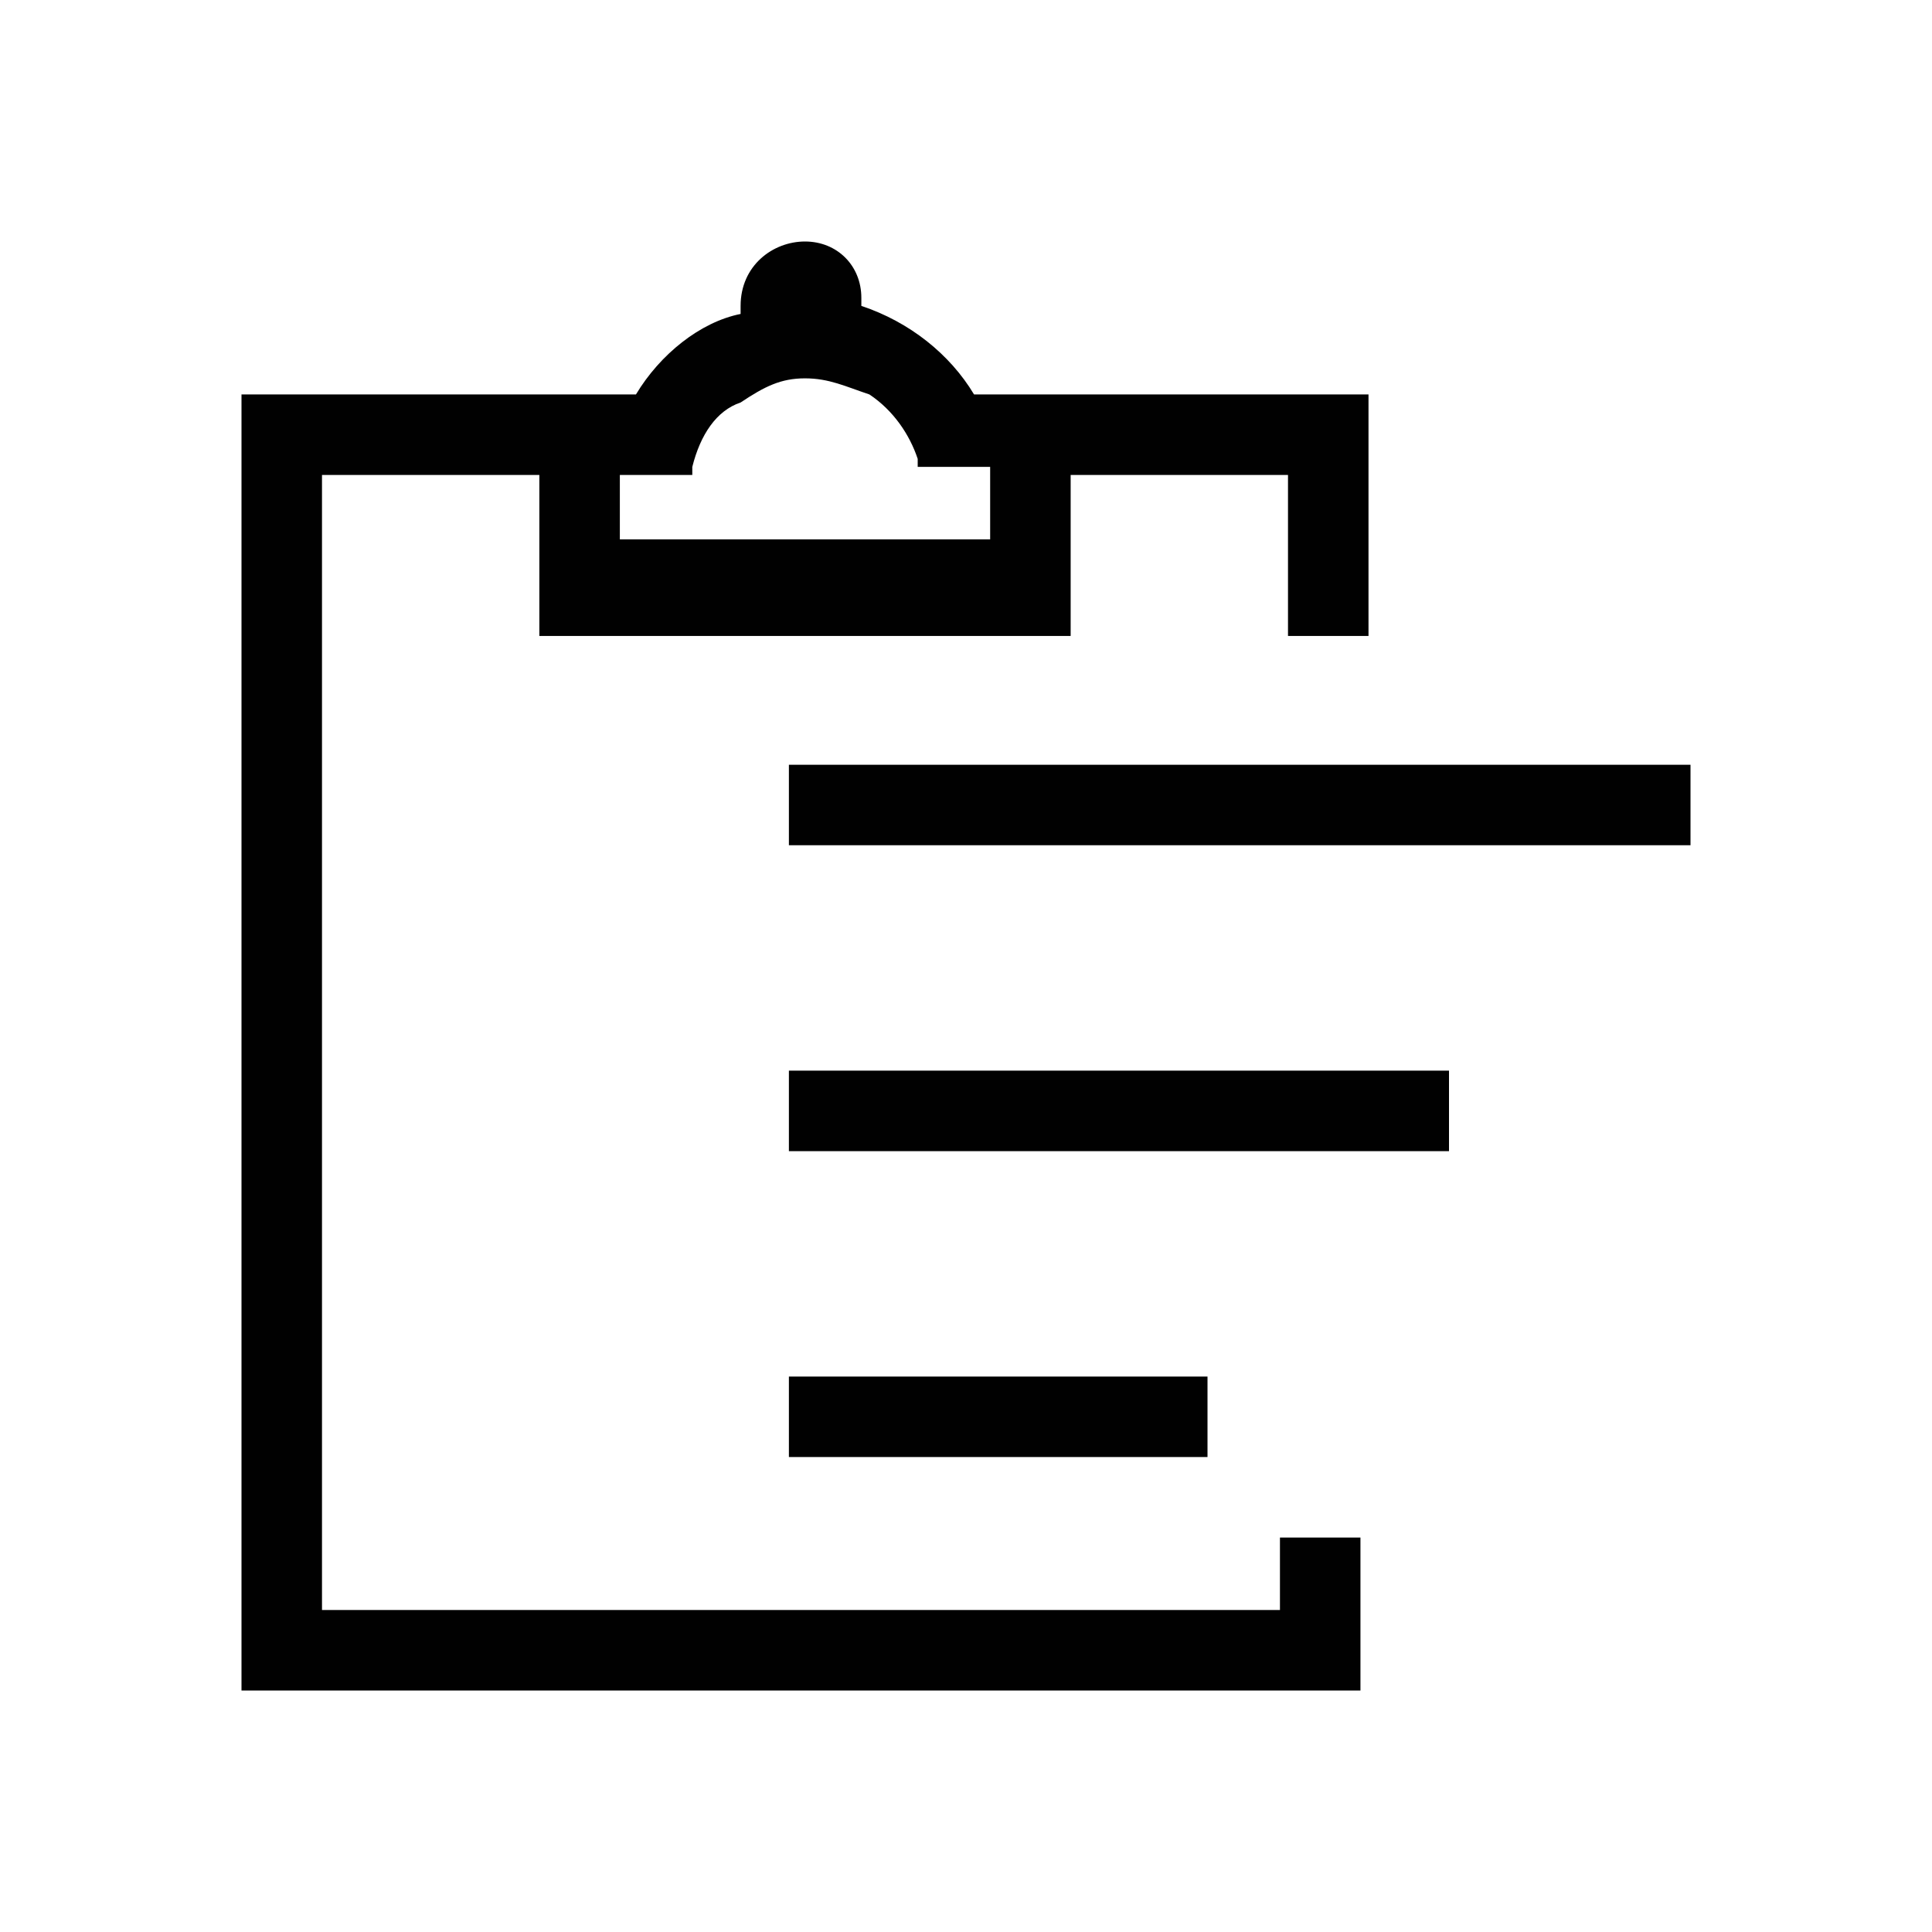 <?xml version="1.0" encoding="utf-8"?>
<!-- Generator: Adobe Illustrator 25.1.0, SVG Export Plug-In . SVG Version: 6.00 Build 0)  -->
<svg version="1.1" id="Layer_1" xmlns="http://www.w3.org/2000/svg" xmlns:xlink="http://www.w3.org/1999/xlink" x="0px" y="0px"
	 viewBox="0 0 24 24" style="enable-background:new 0 0 24 24;" xml:space="preserve">
<style type="text/css">
	.Drop_x0020_Shadow{fill:none;}
	.Round_x0020_Corners_x0020_2_x0020_pt{fill:#FFFFFF;stroke:#000000;stroke-miterlimit:10;}
	.Live_x0020_Reflect_x0020_X{fill:none;}
	.Bevel_x0020_Soft{fill:url(#SVGID_1_);}
	.Dusk{fill:#FFFFFF;}
	.Foliage_GS{fill:#FFDD00;}
	.Pompadour_GS{fill-rule:evenodd;clip-rule:evenodd;fill:#44ADE2;}
	.st0{fill:#010101;}
</style>
<linearGradient id="SVGID_1_" gradientUnits="userSpaceOnUse" x1="0" y1="0" x2="0.707" y2="0.707">
	<stop  offset="0" style="stop-color:#DEDFE3"/>
	<stop  offset="0.174" style="stop-color:#D8D9DD"/>
	<stop  offset="0.352" style="stop-color:#C9CACD"/>
	<stop  offset="0.532" style="stop-color:#B4B5B8"/>
	<stop  offset="0.714" style="stop-color:#989A9C"/>
	<stop  offset="0.895" style="stop-color:#797C7E"/>
	<stop  offset="1" style="stop-color:#656B6C"/>
</linearGradient>
<path class="st0" d="M15.9,20H4V5.9h2.7v2h6.6v-2h2.7v2h1v-3h-4.9c-0.3-0.5-0.8-0.9-1.4-1.1c0,0,0-0.1,0-0.1C10.7,3.3,10.4,3,10,3
	C9.6,3,9.2,3.3,9.2,3.8c0,0,0,0.1,0,0.1C8.7,4,8.2,4.4,7.9,4.9H3V21h13.9v-1.9h-1V20z M7.7,5.9h0.9c0,0,0-0.1,0-0.1
	C8.7,5.4,8.9,5.1,9.2,5c0,0,0,0,0,0C9.5,4.8,9.7,4.7,10,4.7c0.3,0,0.5,0.1,0.8,0.2c0,0,0,0,0,0c0.3,0.2,0.5,0.5,0.6,0.8
	c0,0,0,0.1,0,0.1h0.9v0.9H7.7V5.9z M21,9.5v1H9.8v-1H21z M9.8,13.3H18v1H9.8V13.3z M15,18.1H9.8v-1H15V18.1z"/>
</svg>
